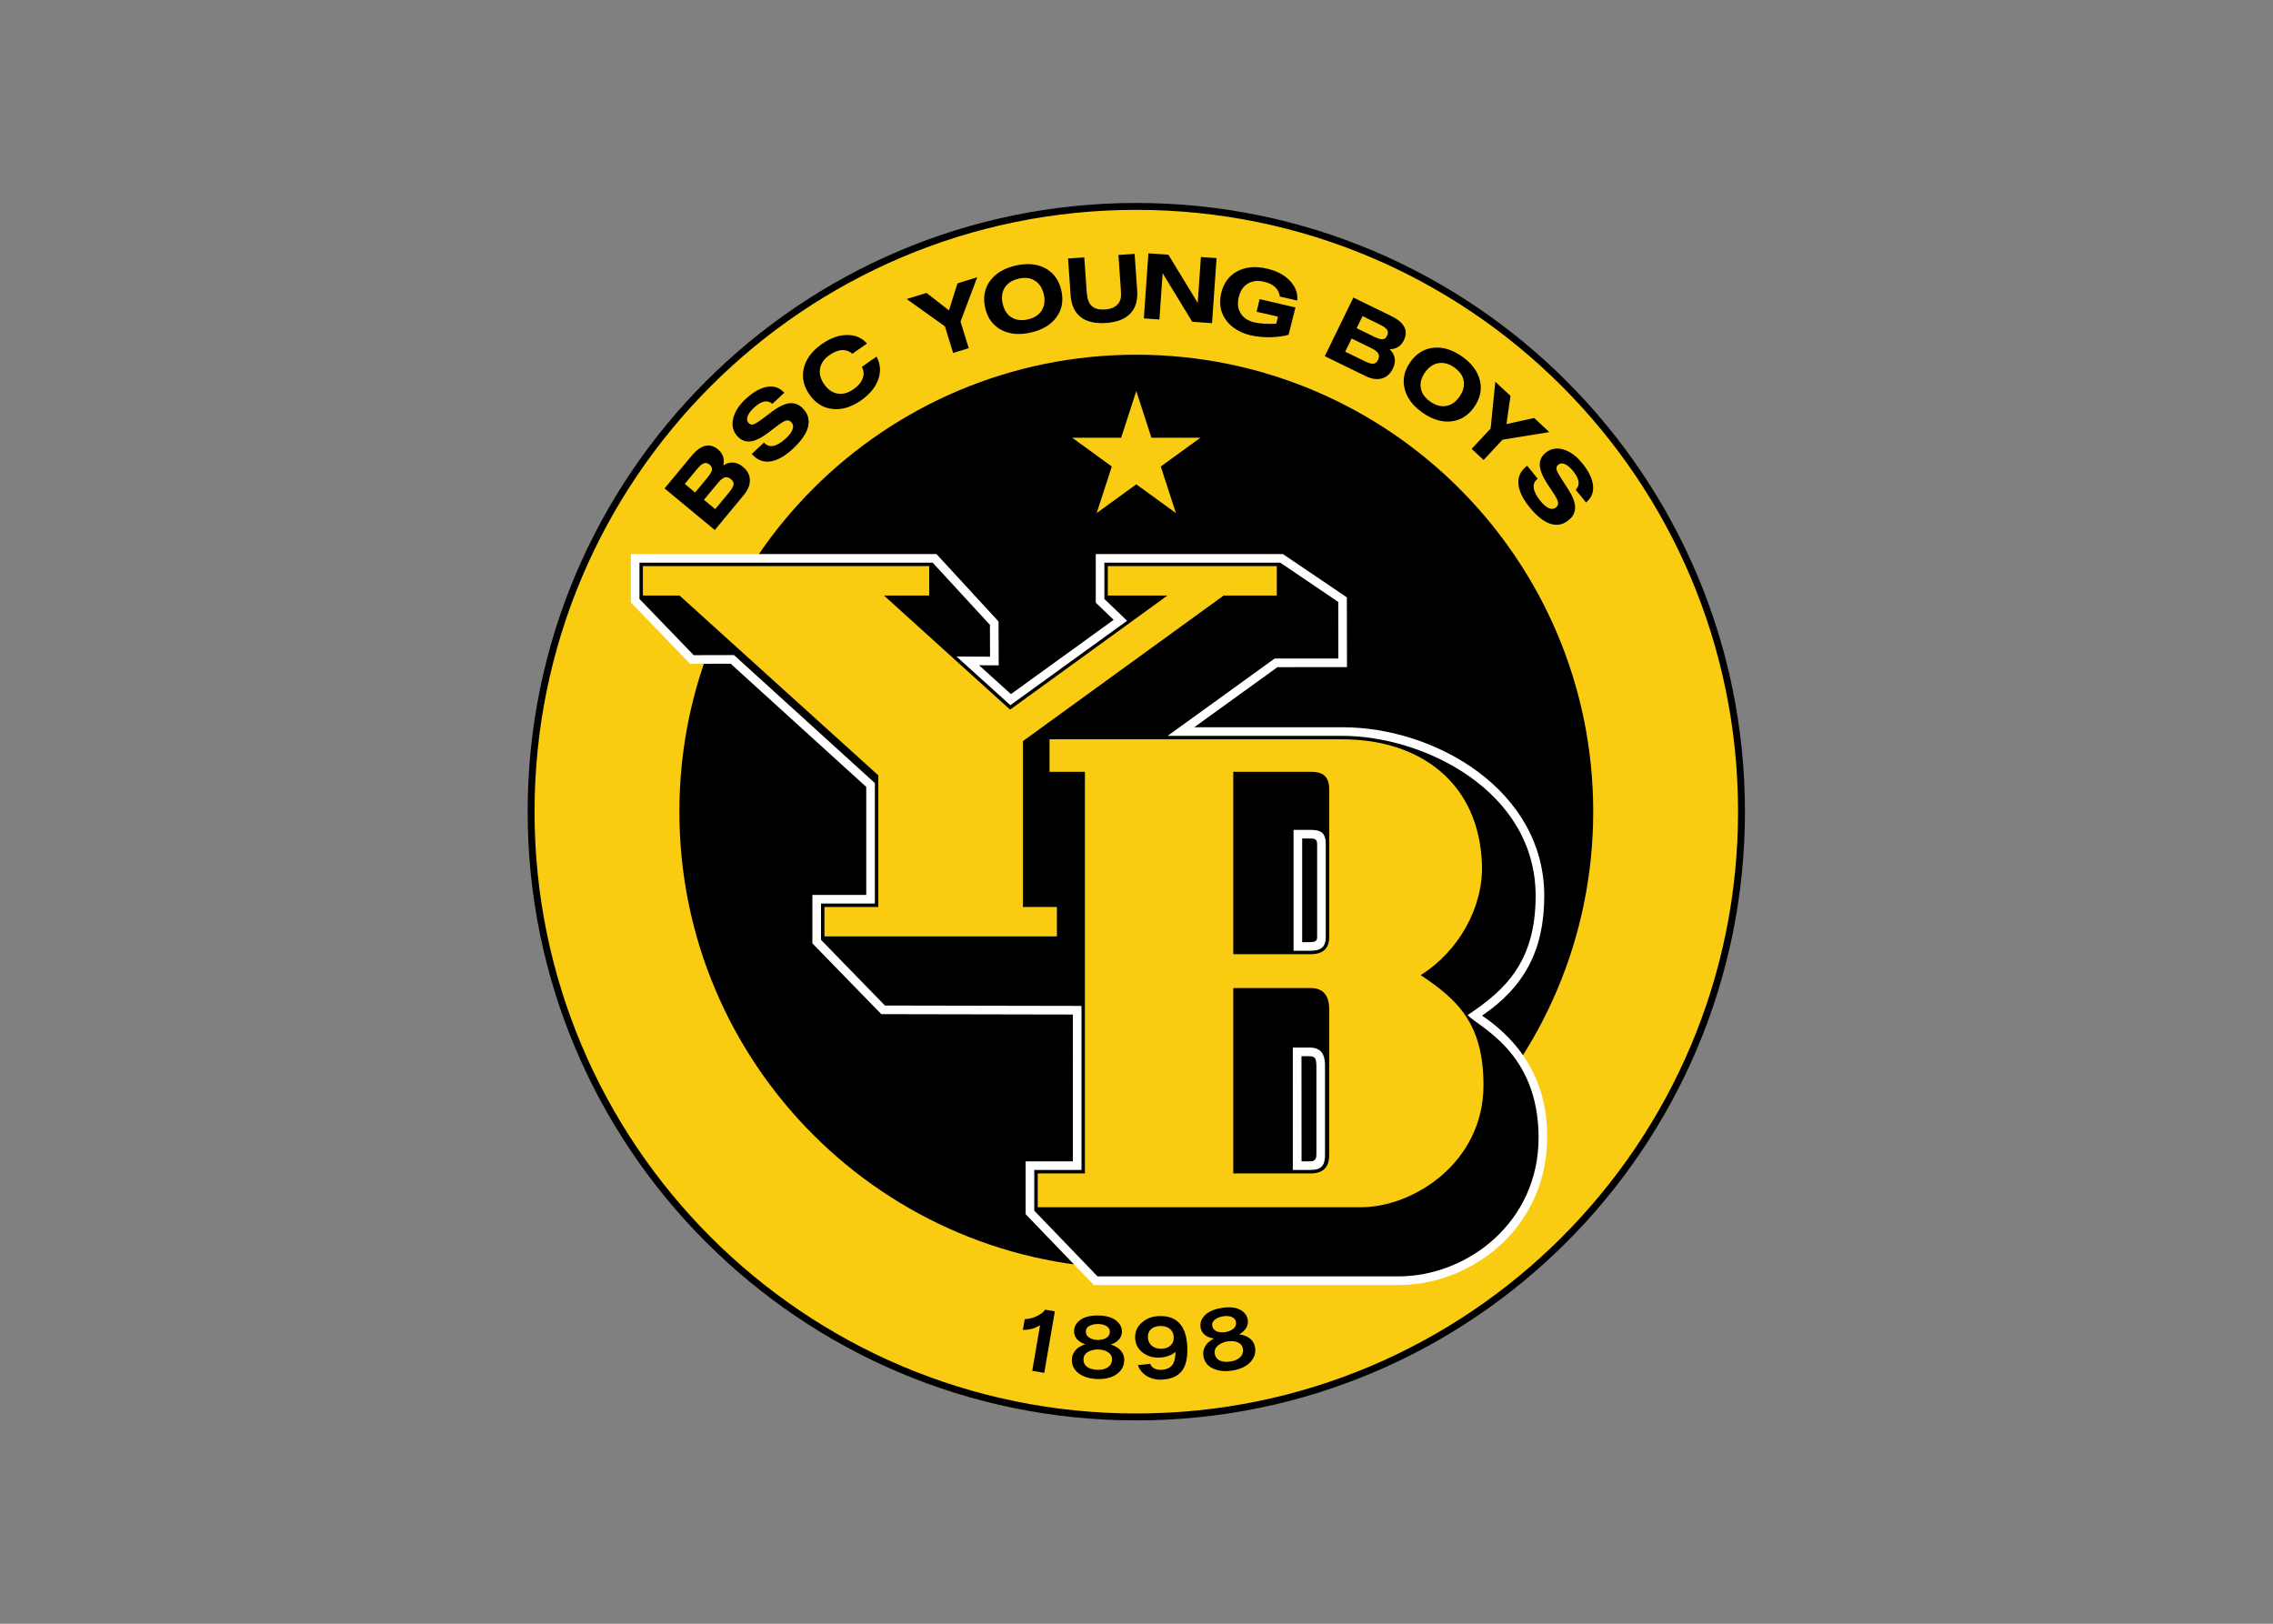 <svg clip-rule="evenodd" fill-rule="evenodd" stroke-linejoin="round" stroke-miterlimit="2" viewBox="0 0 560 400" xmlns="http://www.w3.org/2000/svg"><rect x="0" y="0" width="560" height="400" fill="#808080" stroke="none"/><g transform="matrix(.529 0 0 .529 122.501 42.501)"><path d="m297.637 16.586c155.195 0 281.054 125.855 281.054 281.051 0 155.195-125.859 281.05-281.054 281.05-155.196 0-281.051-125.855-281.051-281.05 0-155.196 125.855-281.051 281.051-281.051" fill="#f9cc11"/><path d="m297.641 14.172c156.523 0 283.461 126.937 283.461 283.465 0 156.527-126.938 283.465-283.461 283.465-156.532 0-283.469-126.938-283.469-283.465 0-156.528 126.937-283.465 283.469-283.465zm0 3.211c154.75 0 280.25 125.5 280.25 280.254s-125.5 280.254-280.25 280.254c-154.758 0-280.258-125.5-280.258-280.254s125.5-280.254 280.258-280.254"/><path d="m297.637 84.84c117.504 0 212.797 95.293 212.797 212.797s-95.293 212.797-212.797 212.797-212.797-95.293-212.797-212.797 95.293-212.797 212.797-212.797"/><path d="m374.887 310.121v48.266h3.84c2.828 0 3.132-1.016 3.132-2.516v-42.953c0-1.984-.558-2.797-3.101-2.797zm-106.789 81.977-89.215-.172-32.106-32.969v-22.543h25.086v-50.309l-63.144-57.375-18.906.047-27.582-28.57v-22.535h142.335l28.911 31.398.074 20.426-9.153-.043 14.86 13.441 47.836-34.589-8.34-8.008v-22.625h87.16l29.781 20.156.071 32.492-32.395.02-38.738 27.984h69.086c43.117 0 94.015 29.305 93.918 78.703-.051 25.184-9.367 42.293-28.977 55.586 19.016 12.805 30.41 31.422 30.344 56.469-.063 22.746-10.156 41.871-26.574 54.344-11.598 8.816-26.516 14.629-42.575 14.629h-142.003l-31.75-32.985v-24.605h21.996zm106.468 19.414.036 48.953h4.117c1.754 0 2.793-.809 2.793-3.164l.004-41.297c-.071-3.805-.715-4.32-3.172-4.492z" fill="#fff"/><path d="m370.871 306.109v56.293h7.953c4.629 0 7.051-1.617 7.051-6.39v-43.207c0-5.102-2.016-6.696-7.027-6.696zm-98.758 81.981-91.535-.176-29.785-30.59v-16.894h25.09v-56.102l-65.613-59.617-18.754.047-25.27-26.172v-16.899h136.563l26.656 28.957.055 14.821-15.598-.074 25.055 22.664 54.367-39.317-10.574-10.152v-16.899h81.914l27.004 18.278.054 26.34-29.672.019-49.851 36.016 81.461.004c37.707 0 90.062 25.597 89.941 74.711-.074 30.636-14.351 43.828-31.687 55.308 5.246 5.692 32.867 17.012 33.054 56.731.192 39.773-33.238 64.945-65.179 64.945h-140.247l-29.445-30.586v-18.973h21.996zm98.414 19.406v56.981h8.305c5.035 0 6.695-2.071 6.695-7.094l.004-41.504c0-4.973-1.679-8.383-7.015-8.383z"/><g fill="#f9cc11"><path d="m342.801 279.066v84.942h36.086c7 0 8.593-4.051 8.593-7.953v-68.739c0-6.382-3.246-8.25-8.593-8.25zm0 100.704v86.316h36.086c5.785 0 8.593-2.863 8.593-8.652v-67.696c0-6.457-2.828-9.968-8.589-9.968zm-69.082 86.316v-187.016h-16.496v-15.125l136.441.004c36.336 0 63.805 20.41 64.961 58.528.598 19.707-10.898 40.253-28.547 51.269 16.852 11.25 29.367 22.324 29.246 51.613-.144 35.61-32.504 56.485-57.066 56.485h-150.535v-15.758z"/><path d="m244.848 264.766v77.269h15.808v13.684h-108.258v-13.684h25.086v-61.316l-76.898-69.559-15.676-14.18h-17.062v-13.683h133.351v13.683h-21.082l58.746 53.141 73.282-53.141h-27.774v-13.683h78.703v13.683h-24.746l-93.48 67.79"/><path d="m297.637 101.793 7.047 21.699h22.82l-18.465 13.41 7.055 21.7-18.461-13.411-18.457 13.411 7.051-21.7-18.461-13.41h22.816l7.051-21.699"/></g><path d="m254.77 558.969-5.586-.961 3.632-21.242c-2.363 1.519-4.914 2.222-8.015 2.187l.855-4.965c4.133-.125 8.395-2.504 9.508-4.457l4.535.781-4.929 28.661"/><path d="m298.395 555.367 5.793-.613c.414 2.019 3.058 3.094 5.757 2.769 5.45-.652 5.817-4.73 5.965-8.367-1.738 1.696-4.773 2.602-7.488 2.711-2.957.121-5.559-.652-7.781-2.316-2.223-1.672-3.407-3.91-3.532-6.727-.132-2.933.899-5.347 3.086-7.238 2.18-1.887 4.493-2.906 7.996-3.055 9.348-.383 12.809 5.828 13.188 14.242.402 8.938-2.301 14.954-12.039 15.356-4.981.203-9.574-2.449-10.945-6.762zm16.671-12.973c-.164-3.648-2.949-5.386-6.464-5.246-3.493.141-5.735 2.129-5.571 5.383.164 3.258 2.75 5.363 6.434 5.219 3.223-.129 5.75-1.965 5.601-5.356"/><path d="m273.879 545.652c-1.836-.625-3.168-1.472-3.992-2.543-.828-1.066-1.235-2.234-1.227-3.496.016-2.156.988-3.929 2.934-5.32 1.949-1.391 4.703-2.07 8.261-2.031 3.528.035 6.258.773 8.192 2.203 1.945 1.426 2.906 3.222 2.891 5.379-.008 1.343-.469 2.531-1.376 3.574-.898 1.035-2.164 1.824-3.785 2.359 2.051.66 3.61 1.621 4.672 2.871 1.063 1.246 1.586 2.68 1.574 4.297-.019 2.676-1.125 4.836-3.32 6.485-2.199 1.648-5.109 2.453-8.738 2.418-3.379-.036-6.184-.754-8.418-2.157-2.645-1.668-3.949-3.918-3.93-6.761.016-1.563.524-2.996 1.528-4.297 1.003-1.297 2.585-2.293 4.734-2.981zm.262-5.929c-.028 2.964 3.246 3.886 5.629 3.914 2.367.031 5.527-.879 5.546-3.754.024-2.781-3.156-3.633-5.425-3.66-2.289-.028-5.731.699-5.754 3.5zm-1.106 12.921c-.027 3.793 3.555 4.879 6.832 4.918 3.184.036 6.438-1.351 6.465-4.835.027-3.364-3.586-4.614-6.5-4.649-2.883-.031-6.77 1.164-6.797 4.566"/><path d="m333.781 542.973c-1.918-.297-3.375-.903-4.371-1.809-1.004-.902-1.609-1.984-1.82-3.227-.36-2.125.285-4.046 1.961-5.753s4.265-2.856 7.777-3.442c3.481-.578 6.301-.332 8.453.738 2.164 1.067 3.426 2.668 3.785 4.793.227 1.325-.019 2.575-.73 3.758-.703 1.176-1.813 2.176-3.316 2.985 2.136.293 3.835.964 5.101 2.011 1.266 1.043 2.031 2.364 2.305 3.957.445 2.637-.266 4.957-2.145 6.965-1.875 2.004-4.597 3.309-8.179 3.903-3.336.554-6.219.339-8.664-.653-2.895-1.179-4.575-3.168-5.047-5.969-.262-1.543-.008-3.043.754-4.5.757-1.453 2.14-2.707 4.136-3.757zm-.777-5.887c.492 2.922 3.875 3.262 6.226 2.875 2.336-.387 5.29-1.836 4.809-4.664-.461-2.746-3.742-3.031-5.984-2.66-2.258.371-5.516 1.691-5.051 4.449zm1.168 12.918c.633 3.738 4.351 4.183 7.586 3.648 3.14-.519 6.105-2.453 5.523-5.89-.562-3.317-4.34-3.914-7.215-3.442-2.839.473-6.461 2.328-5.894 5.684"/><path d="m93.078 138.074-5.734 6.93 4.82 3.992 5.734-6.926c1.293-1.558 2-2.777 2.122-3.66.125-.875-.25-1.676-1.125-2.398-.864-.715-1.747-.918-2.649-.606-.898.317-1.949 1.203-3.168 2.672zm8.449 18.68 6.457-7.797c1.313-1.582 2.012-2.813 2.106-3.703.09-.879-.336-1.715-1.289-2.5-.949-.789-1.899-1.039-2.844-.758-.941.285-2.016 1.152-3.223 2.609l-6.457 7.797zm-.195 9.73-23.391-19.375 12.524-15.121c2.172-2.625 4.289-4.191 6.355-4.691 2.063-.504 4.067.043 6.004 1.648 1.141.946 1.918 2.047 2.348 3.301.422 1.262.465 2.637.14 4.121 1.551-.988 3.098-1.43 4.641-1.305 1.547.125 3.043.79 4.5 1.997 2.074 1.718 3.152 3.746 3.215 6.078.07 2.332-.879 4.687-2.844 7.054l-13.496 16.293"/><path d="m118.555 131.043 5.687-5.305.199.207c1.164 1.254 2.602 1.696 4.317 1.325 1.715-.372 3.625-1.54 5.726-3.5 1.621-1.512 2.653-2.915 3.09-4.215.438-1.297.25-2.379-.562-3.25-.684-.735-1.473-1.004-2.367-.813-.899.188-2.305 1.008-4.227 2.465l-4.309 3.293c-3.171 2.387-5.898 3.707-8.199 3.965-2.301.254-4.305-.539-6.027-2.387-2.031-2.176-2.711-4.867-2.035-8.07.683-3.196 2.629-6.293 5.855-9.301 3.465-3.234 6.774-5.113 9.938-5.645 3.164-.535 5.785.317 7.879 2.559l.168.18-5.528 5.156c-1.164-.992-2.457-1.344-3.875-1.043-1.418.297-2.973 1.23-4.668 2.805-1.562 1.461-2.566 2.808-3.012 4.058-.445 1.25-.289 2.282.469 3.09.606.649 1.297.891 2.086.719s2.27-1.07 4.457-2.703l4.535-3.41c3.137-2.344 5.86-3.606 8.184-3.797 2.324-.192 4.379.679 6.172 2.601 2.304 2.469 3.054 5.289 2.25 8.446-.809 3.16-3.149 6.539-7.016 10.144-3.68 3.434-7.144 5.399-10.387 5.903-3.246.496-6.035-.508-8.367-3.012z"/><path d="m176.637 85.727c1.843 3.355 2.129 6.878.843 10.57-1.285 3.687-3.941 6.945-7.968 9.762-4.539 3.179-8.996 4.531-13.364 4.05-4.363-.476-7.933-2.707-10.722-6.683-2.785-3.981-3.664-8.106-2.625-12.379 1.039-4.27 3.832-7.996 8.375-11.176 3.965-2.777 7.879-4.184 11.722-4.215 3.852-.027 6.95 1.297 9.313 3.973l-6.801 4.758c-1.476-1.231-3.113-1.797-4.91-1.696-1.793.102-3.703.868-5.75 2.297-2.484 1.742-3.957 3.832-4.402 6.266-.442 2.433.203 4.883 1.941 7.363 1.723 2.465 3.805 3.906 6.231 4.32 2.429.415 4.894-.257 7.398-2.011 2.164-1.516 3.586-3.188 4.273-5.02.68-1.828.555-3.633-.382-5.398z"/><path d="m212.332 84.023-3.82-12.382-17.813-12.731 9.242-2.851 10.446 8.152 3.965-12.598 9.203-2.836-7.785 20.621 3.824 12.387z"/><path d="m247.18 68.391c2.965-.688 5.101-2.067 6.41-4.145 1.312-2.078 1.633-4.59.957-7.519-.684-2.961-2.074-5.09-4.164-6.387-2.094-1.293-4.617-1.594-7.578-.91-2.957.679-5.106 2.066-6.43 4.16-1.32 2.09-1.641 4.601-.961 7.551.68 2.929 2.066 5.05 4.16 6.343 2.102 1.293 4.637 1.59 7.606.907zm-19.926-5.368c-1.094-4.73-.363-8.886 2.199-12.457 2.567-3.57 6.543-5.976 11.945-7.222 5.403-1.25 10.032-.828 13.887 1.258 3.856 2.089 6.328 5.503 7.422 10.238 1.094 4.734.367 8.879-2.187 12.437-2.551 3.563-6.528 5.969-11.93 7.215-5.402 1.25-10.031.828-13.902-1.25-3.868-2.078-6.344-5.484-7.438-10.219"/><path d="m273.414 39.508 1.137 16.289c.211 2.976.992 5.101 2.344 6.363 1.347 1.262 3.406 1.801 6.183 1.606 1.477-.106 2.746-.403 3.809-.895 1.062-.492 1.898-1.172 2.515-2.043.489-.676.813-1.434.985-2.273.164-.852.187-2.137.066-3.871l-1.141-16.286 7.54-.527 1.195 17.082c.32 4.598-.75 8.168-3.207 10.723-2.457 2.562-6.227 4.019-11.324 4.375-5.082.355-9.012-.563-11.801-2.758-2.789-2.188-4.348-5.578-4.668-10.172l-1.195-17.082 7.558-.527"/><path d="m301.152 67.93 2.118-30.297 9.32.648 13.644 22.43 1.496-21.371 7.293.512-2.117 30.3-9.218-.644-13.778-22.645-1.508 21.574z"/><path d="m350.902 75.816c-2.281-.527-4.367-1.347-6.261-2.461-1.895-1.105-3.461-2.425-4.692-3.945-1.519-1.898-2.511-3.926-2.969-6.09-.464-2.164-.402-4.523.188-7.07 1.094-4.734 3.57-8.145 7.441-10.23 3.868-2.086 8.504-2.504 13.911-1.258 4.554 1.05 8.125 2.949 10.695 5.675 2.574 2.743 3.703 5.801 3.383 9.18l-8.067-1.863c-.301-1.813-1.062-3.281-2.293-4.43-1.23-1.144-2.945-1.972-5.133-2.48-2.957-.684-5.496-.375-7.597.922-2.106 1.3-3.496 3.418-4.176 6.367-.68 2.929-.359 5.445.957 7.523 1.32 2.082 3.469 3.465 6.441 4.149 2.028.465 5.961.898 10.106.562l.777-3.262-9.929-2.265 1.363-5.903 16.723 3.903-3.223 12.722c-2.246.629-4.883.993-7.801 1.118-3.305.144-6.93-.192-9.844-.864"/><path d="m411.082 70.809-8.082-3.942-2.742 5.625 8.082 3.945c1.82.887 3.168 1.29 4.055 1.2.878-.09 1.566-.641 2.066-1.66.488-1.012.48-1.915-.035-2.715-.52-.801-1.629-1.618-3.344-2.453zm-16.156 12.617 9.097 4.437c1.844.899 3.207 1.289 4.09 1.168.879-.117 1.59-.73 2.133-1.84.539-1.105.559-2.089.063-2.941-.5-.848-1.594-1.688-3.297-2.52l-9.098-4.433zm-9.504 2.101 13.312-27.3 17.649 8.609c3.062 1.492 5.086 3.18 6.058 5.07.977 1.887.914 3.961-.187 6.223-.649 1.332-1.535 2.348-2.652 3.058-1.125.707-2.454 1.075-3.977 1.114 1.332 1.269 2.121 2.672 2.363 4.199.246 1.531-.047 3.141-.879 4.844-1.179 2.422-2.898 3.945-5.144 4.554-2.254.618-4.766.254-7.531-1.097z"/><path d="m434.562 106.703c2.493 1.746 4.946 2.41 7.368 1.992 2.422-.414 4.504-1.859 6.23-4.324 1.738-2.484 2.395-4.945 1.957-7.363-.437-2.422-1.902-4.496-4.394-6.242-2.485-1.743-4.953-2.411-7.391-1.993-2.437.414-4.52 1.856-6.258 4.336-1.722 2.465-2.371 4.914-1.926 7.336.442 2.426 1.918 4.512 4.414 6.258zm-9.347-18.394c2.785-3.981 6.359-6.219 10.73-6.704 4.367-.48 8.821.864 13.36 4.043 4.543 3.18 7.328 6.903 8.355 11.164 1.031 4.262.149 8.387-2.64 12.368-2.786 3.976-6.356 6.211-10.708 6.699-4.351.484-8.804-.859-13.343-4.039-4.543-3.18-7.328-6.903-8.371-11.168-1.047-4.266-.168-8.387 2.617-12.363"/><path d="m453.824 128.695 8.84-9.48 2.172-21.785 7.074 6.597-1.867 13.114 12.895-2.832 7.046 6.57-21.761 3.515-8.84 9.481-5.555-5.184"/><path d="m479.688 136.535 4.894 6.047-.223.18c-1.328 1.078-1.871 2.48-1.617 4.215.25 1.738 1.281 3.722 3.09 5.957 1.395 1.722 2.723 2.847 3.988 3.375 1.266.527 2.356.418 3.282-.332.781-.629 1.105-1.403.976-2.305-.125-.91-.848-2.371-2.168-4.391l-2.98-4.527c-2.16-3.328-3.285-6.145-3.383-8.457-.098-2.313.836-4.258 2.797-5.848 2.316-1.875 5.051-2.363 8.195-1.465 3.137.907 6.098 3.063 8.871 6.493 2.981 3.679 4.625 7.113 4.938 10.304.312 3.192-.719 5.75-3.106 7.684l-.187.152-4.758-5.871c1.074-1.094 1.508-2.359 1.312-3.797-.199-1.433-1.023-3.051-2.476-4.847-1.348-1.661-2.621-2.758-3.836-3.29-1.215-.531-2.254-.445-3.117.25-.692.559-.977 1.235-.86 2.032.114.8.91 2.34 2.383 4.636l3.086 4.762c2.117 3.293 3.188 6.098 3.219 8.426.027 2.332-.985 4.324-3.028 5.976-2.625 2.129-5.488 2.68-8.582 1.657-3.093-1.028-6.304-3.598-9.628-7.707-3.168-3.91-4.891-7.504-5.165-10.774-.269-3.273.93-5.984 3.586-8.136l.497-.403"/></g></svg>